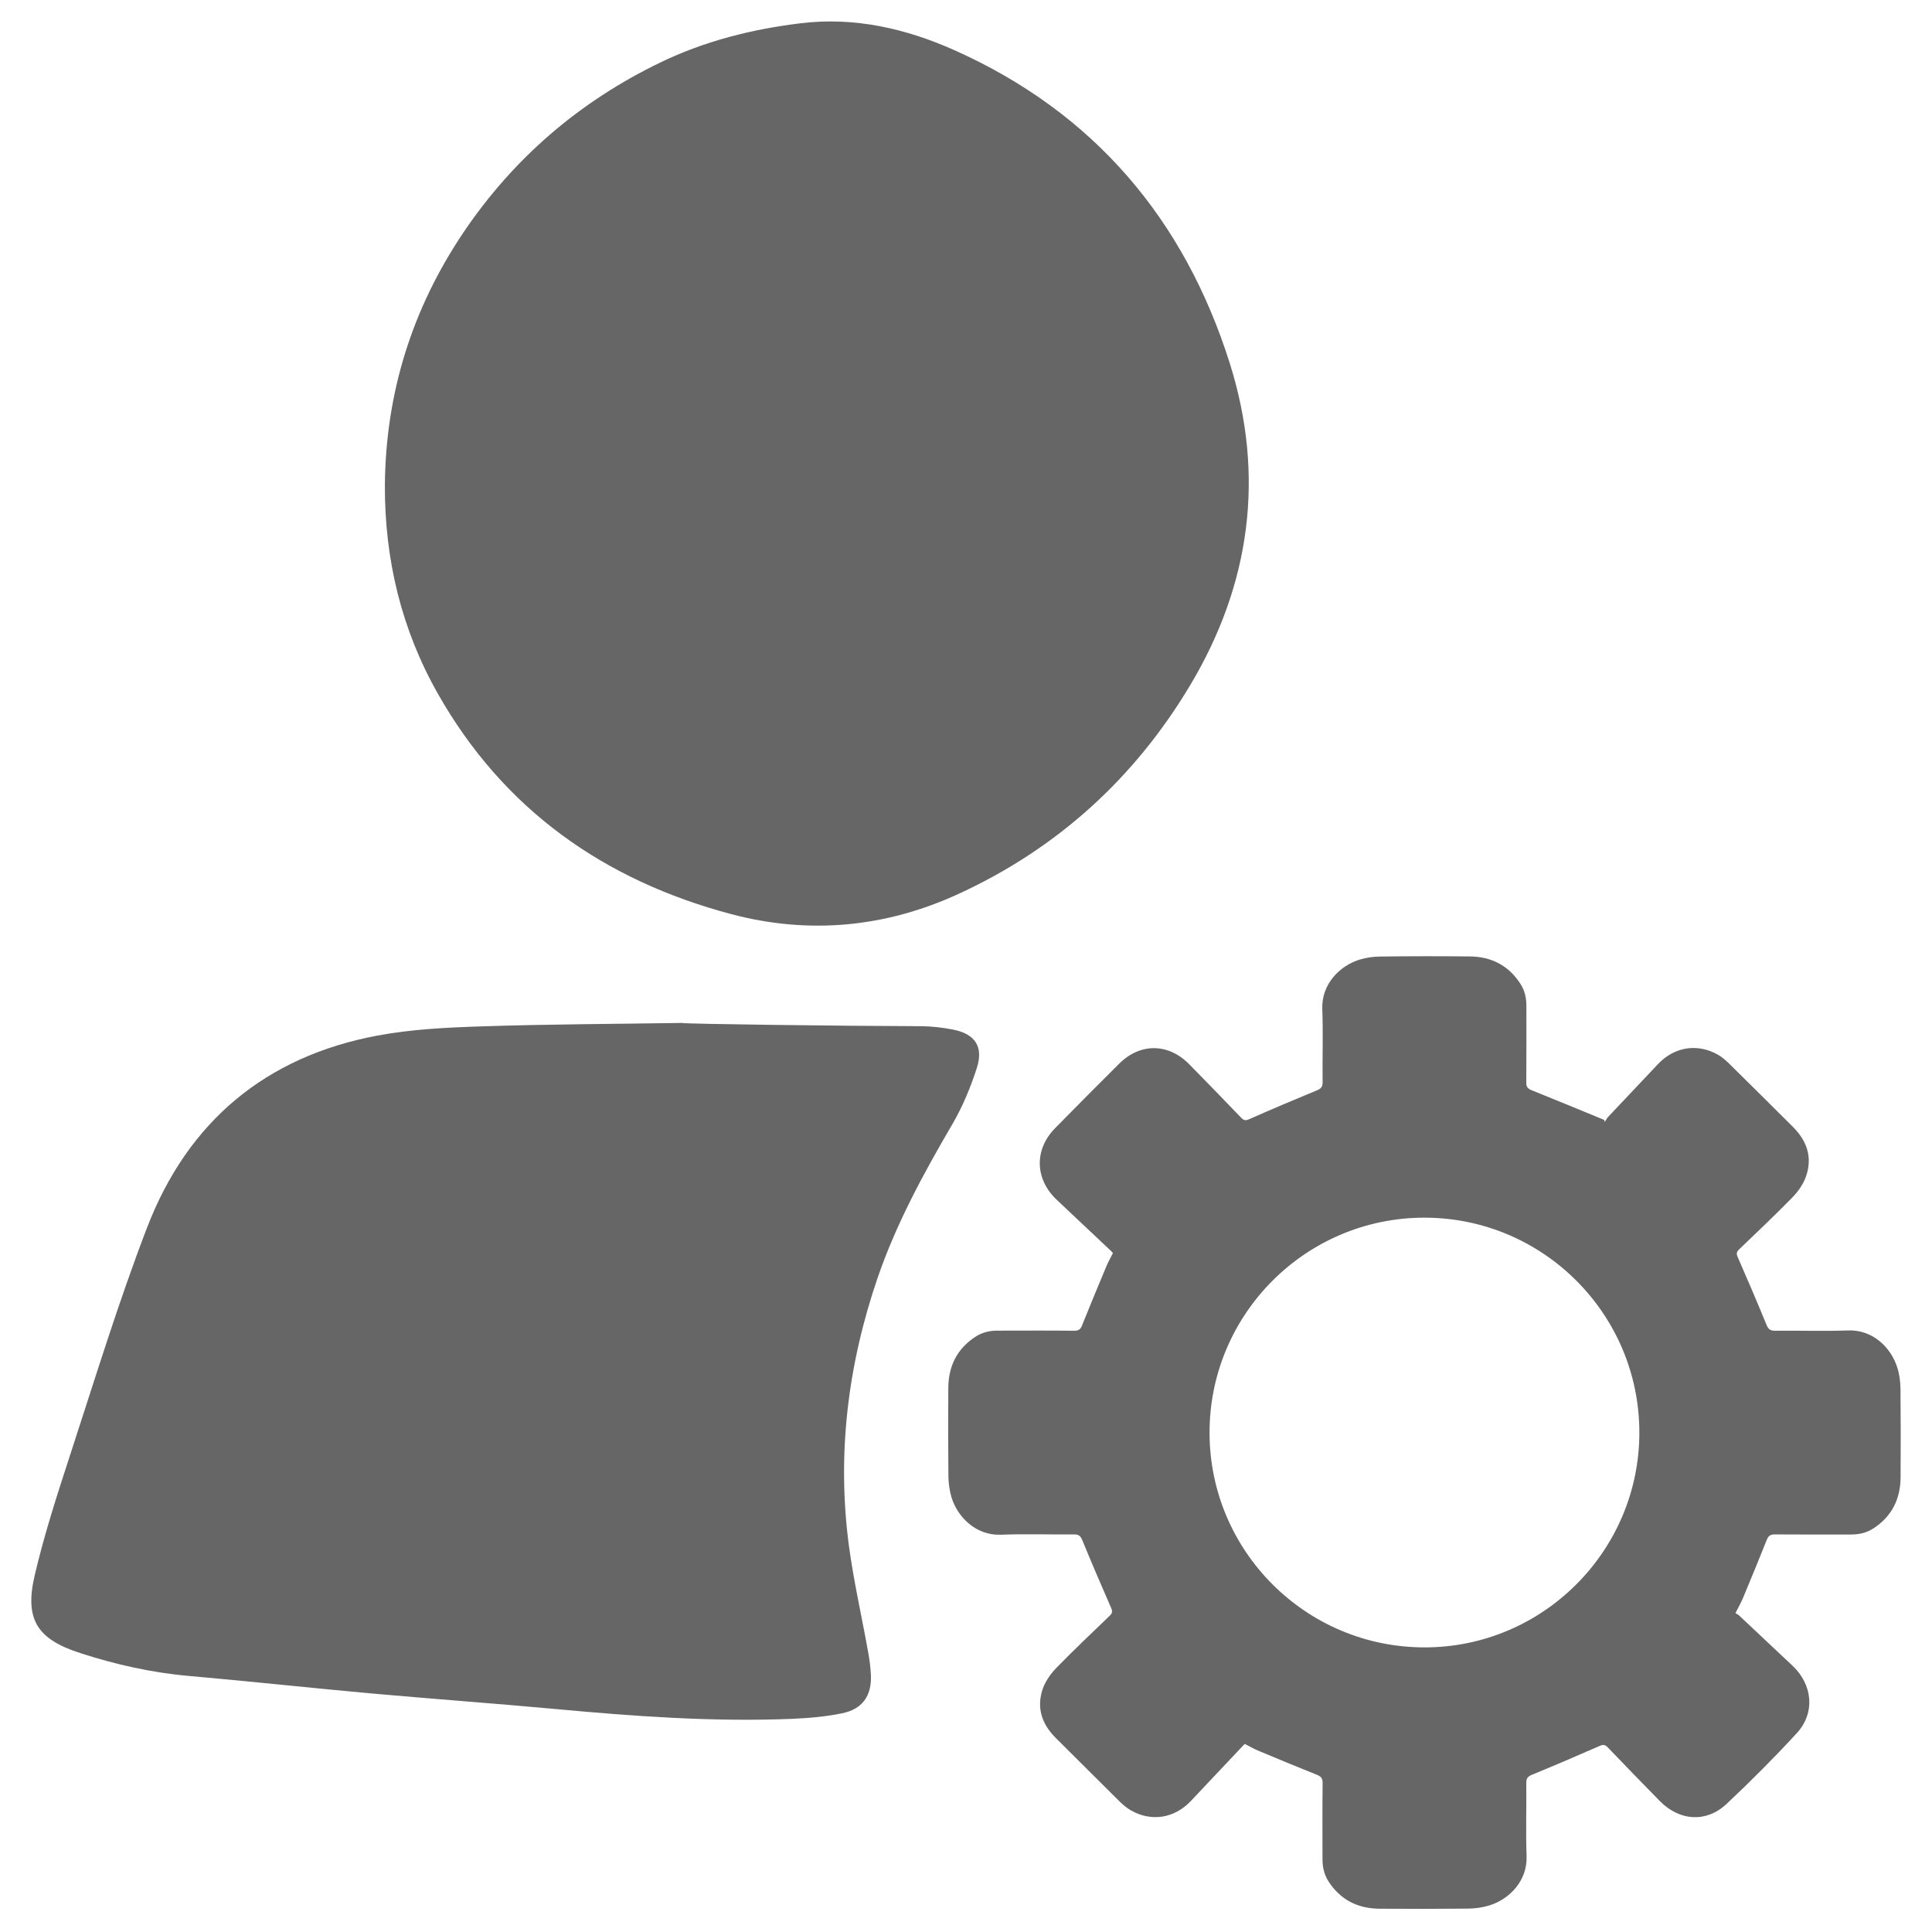 <?xml version="1.0" encoding="UTF-8"?>
<svg width="19px" height="19px" viewBox="0 0 19 19" version="1.1" xmlns="http://www.w3.org/2000/svg" xmlns:xlink="http://www.w3.org/1999/xlink">
    <!-- Generator: Sketch 63.1 (92452) - https://sketch.com -->
    <title>系统管理</title>
    <desc>Created with Sketch.</desc>
    <g id="页面-1" stroke="none" stroke-width="1" fill="none" fill-rule="evenodd">
        <g id="画板" transform="translate(-237, -96)" fill="#666666">
            <g id="管理" transform="translate(237, 96)">
                <g id="形状">
                    <path d="M3.785,4.775 C3.792,3.867 4.053,3.035 4.559,2.284 C5.052,1.554 5.701,0.997 6.495,0.614 C6.93,0.404 7.394,0.287 7.872,0.229 C8.402,0.164 8.907,0.28 9.385,0.493 C10.754,1.104 11.645,2.153 12.093,3.569 C12.443,4.677 12.299,5.747 11.702,6.743 C11.157,7.653 10.4,8.342 9.433,8.788 C8.713,9.121 7.958,9.193 7.192,8.99 C5.94,8.658 4.95,7.96 4.305,6.82 C3.947,6.188 3.783,5.501 3.785,4.775 L3.785,4.775 L3.785,4.775 Z M9.061,10.092 C9.163,10.093 9.266,10.105 9.366,10.124 C9.589,10.166 9.676,10.292 9.605,10.508 C9.544,10.696 9.467,10.882 9.368,11.052 C9.083,11.539 8.814,12.033 8.63,12.569 C8.337,13.426 8.229,14.305 8.349,15.205 C8.396,15.553 8.475,15.897 8.537,16.244 C8.551,16.321 8.562,16.399 8.565,16.477 C8.572,16.678 8.482,16.808 8.282,16.849 C8.118,16.883 7.948,16.897 7.781,16.904 C7.002,16.935 6.226,16.878 5.451,16.806 C4.848,16.751 4.244,16.707 3.641,16.653 C3.046,16.599 2.453,16.534 1.859,16.482 C1.493,16.45 1.139,16.37 0.792,16.258 C0.365,16.121 0.239,15.927 0.342,15.489 C0.434,15.097 0.558,14.712 0.683,14.329 C0.93,13.574 1.162,12.812 1.447,12.071 C1.847,11.032 2.611,10.39 3.713,10.184 C4.046,10.122 4.389,10.105 4.729,10.094 C5.388,10.072 6.049,10.07 6.709,10.06 C6.709,10.07 8.277,10.09 9.061,10.092 L9.061,10.092 Z M12.241,17.15 C12.063,17.339 11.887,17.526 11.711,17.712 C11.55,17.882 11.323,17.919 11.122,17.804 C11.081,17.781 11.045,17.749 11.011,17.717 C10.802,17.51 10.593,17.302 10.385,17.094 C10.244,16.955 10.189,16.789 10.258,16.6 C10.286,16.526 10.337,16.455 10.393,16.398 C10.562,16.225 10.738,16.059 10.912,15.891 C10.939,15.866 10.943,15.848 10.927,15.812 L10.927,15.812 C10.83,15.591 10.735,15.369 10.643,15.145 C10.626,15.104 10.606,15.089 10.56,15.09 C10.321,15.092 10.082,15.084 9.844,15.093 C9.599,15.103 9.416,14.92 9.357,14.724 C9.338,14.659 9.328,14.588 9.327,14.519 C9.324,14.228 9.324,13.937 9.326,13.646 C9.328,13.436 9.411,13.266 9.59,13.148 C9.658,13.103 9.733,13.085 9.813,13.086 C10.064,13.086 10.315,13.084 10.565,13.087 C10.608,13.087 10.626,13.073 10.641,13.035 C10.719,12.84 10.8,12.646 10.881,12.452 C10.899,12.408 10.923,12.368 10.945,12.323 C10.935,12.312 10.925,12.3 10.913,12.29 C10.74,12.126 10.566,11.962 10.392,11.799 C10.177,11.596 10.169,11.306 10.376,11.095 L10.376,11.095 C10.585,10.882 10.795,10.671 11.006,10.461 C11.213,10.255 11.49,10.257 11.696,10.467 L11.696,10.467 C11.867,10.641 12.037,10.816 12.206,10.992 C12.231,11.018 12.248,11.023 12.284,11.007 C12.505,10.909 12.728,10.815 12.951,10.723 C12.993,10.706 13.008,10.686 13.007,10.64 C13.004,10.401 13.013,10.162 13.004,9.924 C12.994,9.678 13.177,9.496 13.372,9.437 C13.438,9.417 13.509,9.407 13.577,9.407 L13.577,9.407 C13.87,9.403 14.163,9.403 14.455,9.406 C14.664,9.408 14.832,9.492 14.949,9.67 C14.994,9.737 15.011,9.812 15.011,9.893 C15.011,10.143 15.012,10.394 15.01,10.645 C15.009,10.688 15.024,10.706 15.061,10.721 C15.3,10.817 15.537,10.915 15.775,11.013 L15.782,11.033 C15.793,11.017 15.802,10.999 15.814,10.985 L15.814,10.985 C15.978,10.811 16.142,10.638 16.306,10.464 C16.467,10.294 16.694,10.258 16.896,10.373 C16.936,10.396 16.972,10.428 17.005,10.46 L17.005,10.46 C17.215,10.667 17.424,10.874 17.632,11.082 C17.773,11.222 17.828,11.388 17.758,11.577 C17.731,11.651 17.68,11.722 17.624,11.779 C17.455,11.952 17.279,12.118 17.104,12.286 C17.077,12.312 17.075,12.33 17.09,12.364 L17.09,12.364 C17.187,12.586 17.282,12.808 17.374,13.032 C17.391,13.074 17.412,13.087 17.457,13.087 C17.696,13.084 17.935,13.093 18.173,13.084 C18.417,13.074 18.597,13.253 18.658,13.447 C18.68,13.514 18.689,13.587 18.69,13.658 C18.693,13.949 18.693,14.24 18.691,14.531 C18.689,14.741 18.606,14.911 18.427,15.029 C18.359,15.074 18.284,15.091 18.204,15.091 C17.955,15.091 17.705,15.092 17.456,15.09 C17.41,15.089 17.39,15.105 17.374,15.146 C17.299,15.335 17.221,15.524 17.143,15.711 C17.123,15.759 17.097,15.805 17.067,15.864 C17.078,15.871 17.095,15.879 17.107,15.891 C17.281,16.054 17.455,16.218 17.629,16.382 C17.827,16.569 17.853,16.846 17.67,17.045 L17.67,17.045 C17.448,17.286 17.217,17.518 16.978,17.742 C16.778,17.928 16.517,17.908 16.324,17.713 C16.152,17.538 15.981,17.361 15.811,17.184 C15.785,17.157 15.767,17.155 15.732,17.17 L15.732,17.17 C15.511,17.267 15.289,17.362 15.065,17.454 C15.023,17.471 15.009,17.492 15.01,17.537 C15.013,17.776 15.004,18.015 15.013,18.253 C15.022,18.497 14.844,18.677 14.649,18.738 C14.583,18.759 14.51,18.769 14.439,18.77 C14.147,18.773 13.854,18.773 13.561,18.771 C13.352,18.768 13.184,18.684 13.068,18.507 C13.023,18.439 13.006,18.364 13.006,18.284 C13.006,18.035 13.004,17.785 13.007,17.536 C13.008,17.49 12.992,17.47 12.951,17.454 C12.755,17.376 12.561,17.295 12.367,17.214 C12.325,17.196 12.286,17.173 12.241,17.15 L12.241,17.15 L12.241,17.15 Z M16.122,14.085 C16.12,12.921 15.174,11.976 14.01,11.975 C12.842,11.974 11.893,12.925 11.895,14.093 C11.898,15.259 12.848,16.204 14.015,16.201 C15.177,16.199 16.124,15.248 16.122,14.085 L16.122,14.085 L16.122,14.085 Z" fill-rule="nonzero"></path>
                </g>
            </g>
        </g>
    </g>
</svg>
